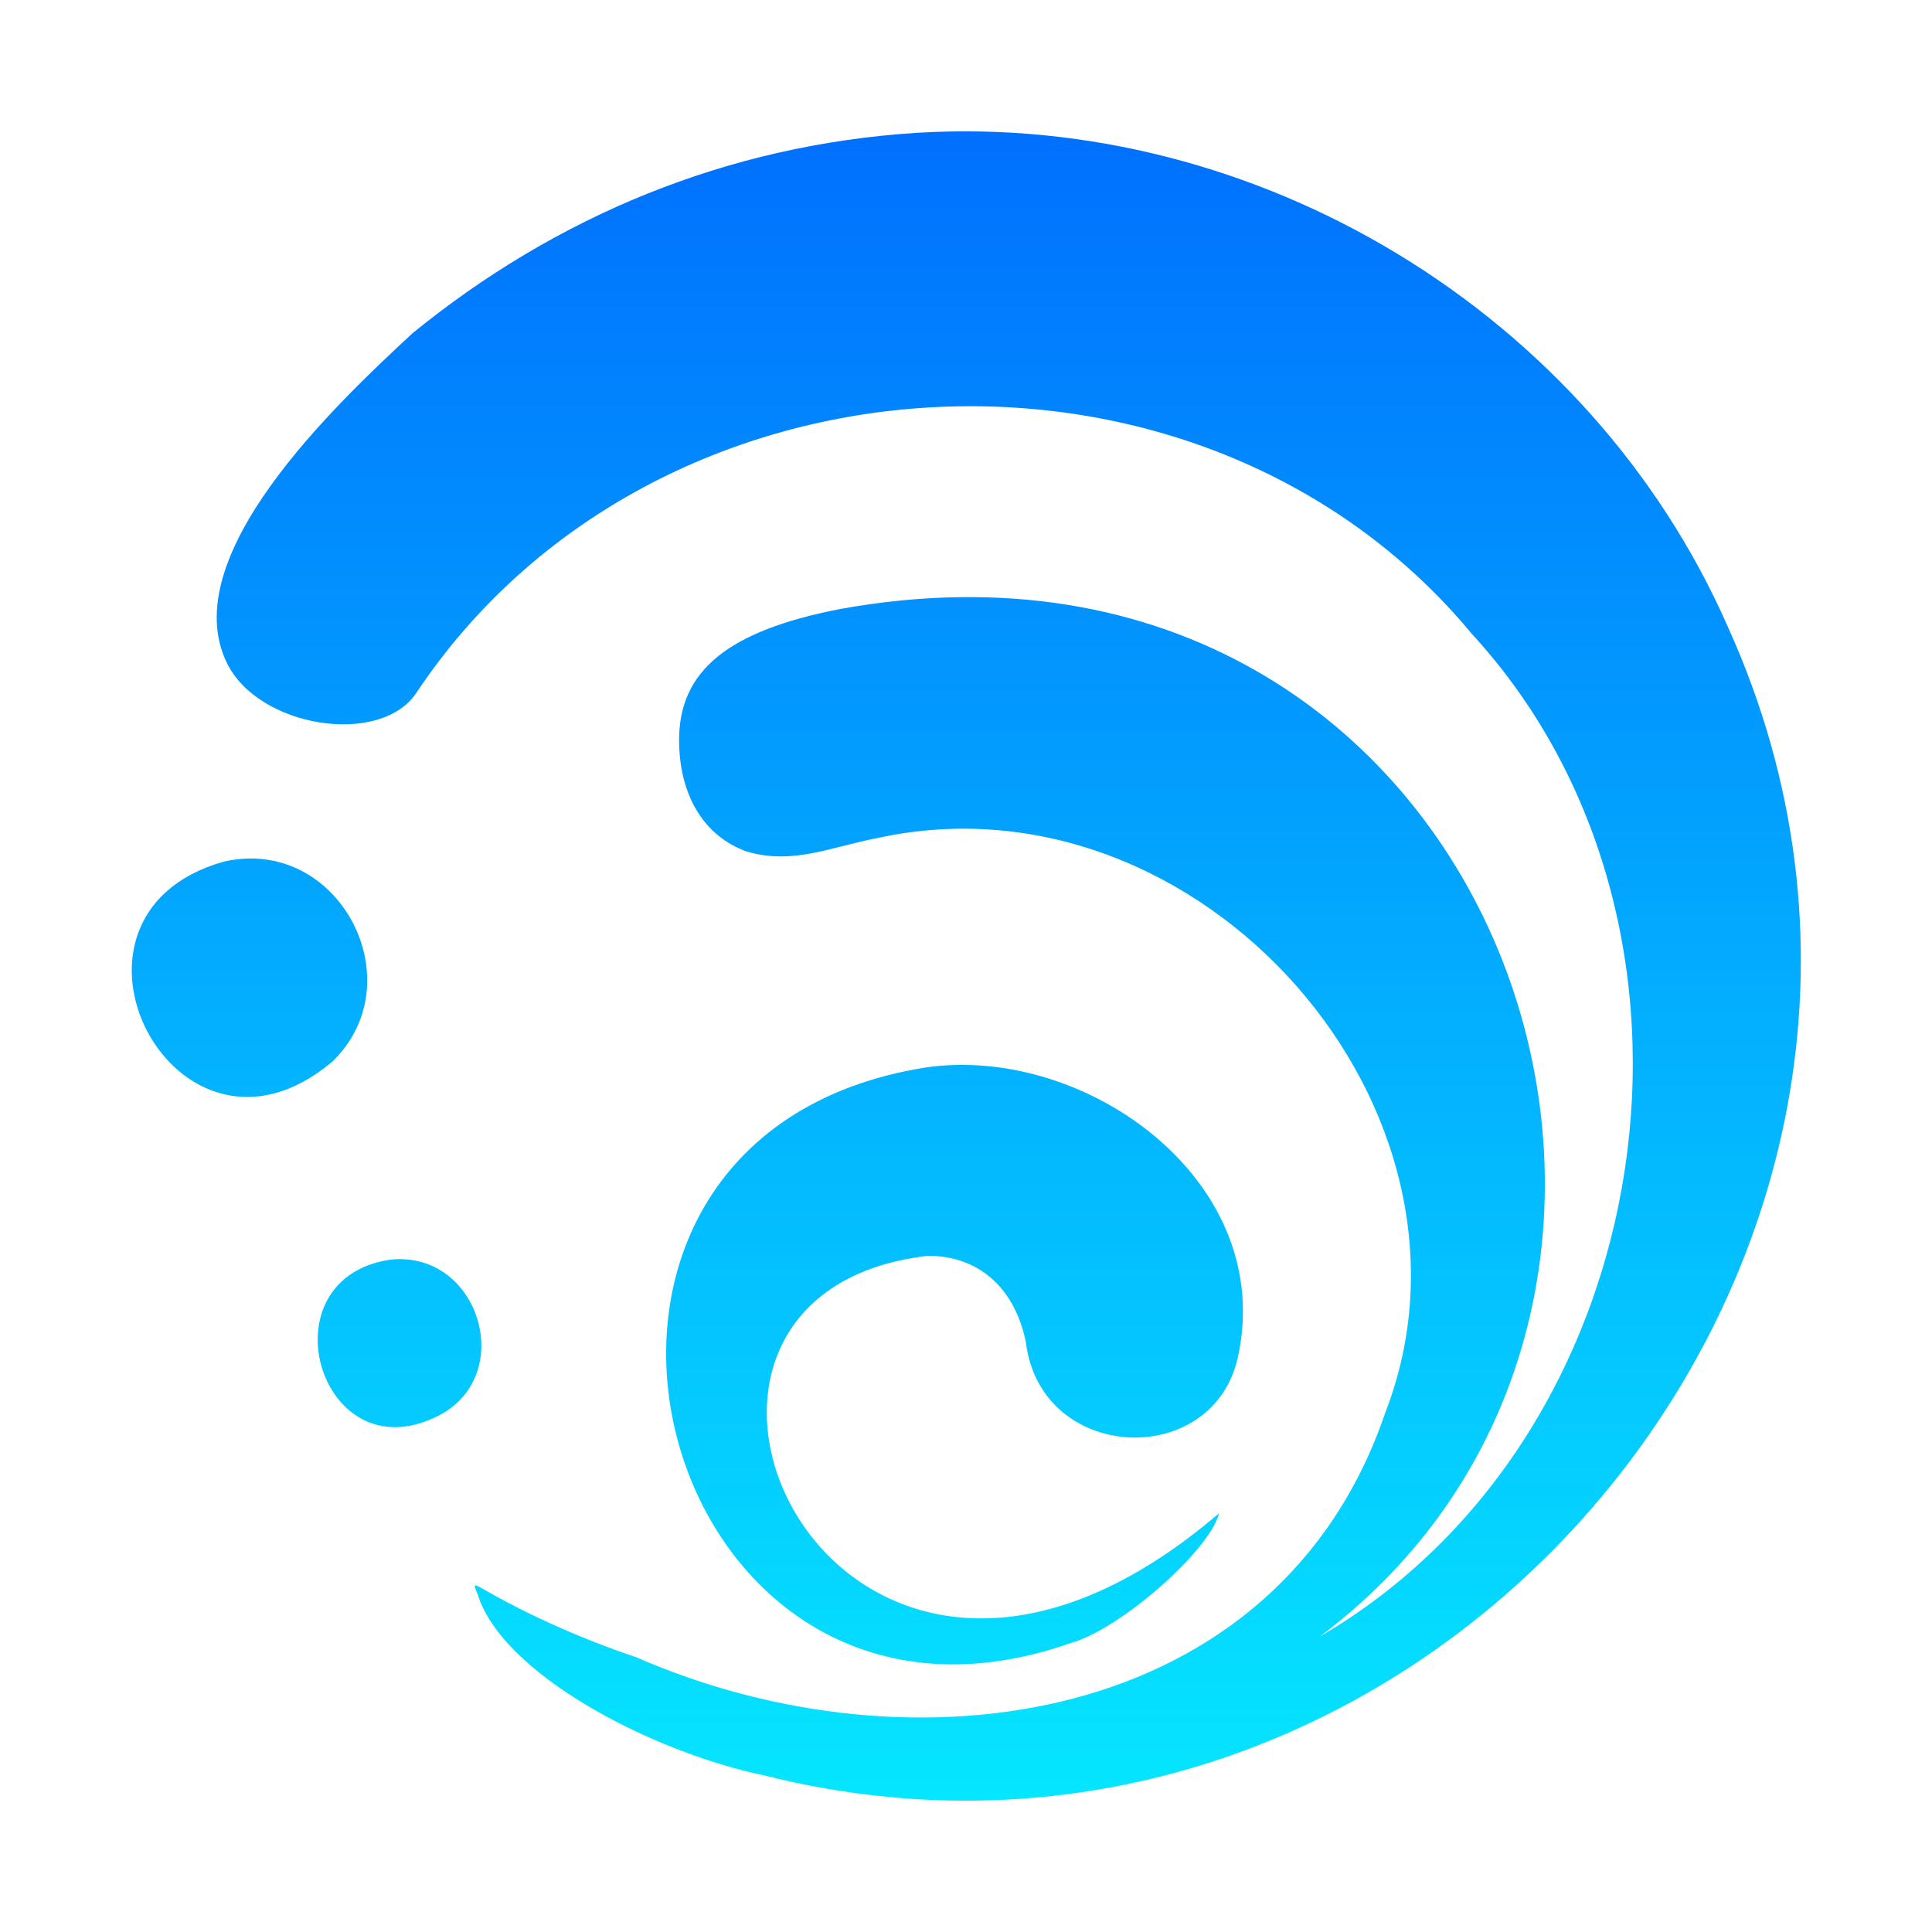 <?xml version="1.0" encoding="utf-8"?>
<!-- Generator: Adobe Illustrator 24.0.2, SVG Export Plug-In . SVG Version: 6.00 Build 0)  -->
<svg version="1.1" id="svg" xmlns="http://www.w3.org/2000/svg" xmlns:xlink="http://www.w3.org/1999/xlink" x="0px" y="0px"
	 viewBox="0 0 400 400" style="enable-background:new 0 0 400 400;" xml:space="preserve">
<style type="text/css">
	.st0{fill-rule:evenodd;clip-rule:evenodd;fill:url(#path0_1_);}
</style>
<linearGradient id="path0_1_" gradientUnits="userSpaceOnUse" x1="200" y1="372.813" x2="200" y2="6.305">
	<stop  offset="0" style="stop-color:#05E6FF"/>
	<stop  offset="1" style="stop-color:#0069FE"/>
</linearGradient>
<path id="path0" class="st0" d="M189.8,27.5C150.5,30,115.1,44.8,85.4,69C69.1,84.1,36.2,115.3,47,137.3
	c6.5,13.3,31.5,17.3,39.1,6.3c49-73.8,162.4-80.1,218.6-12.4c55.5,60.4,39.5,166.3-31.4,207.6c94.7-71.1,36.6-237.4-99.4-212.7
	c-23.2,4.5-33.3,12.8-33.3,27.1c0,11.4,5.1,19.9,14,23.1c9.6,2.8,17.2-0.9,27.1-2.8C248.5,158.9,311,230,286.8,292.5
	c-22.2,65.2-98,75.6-155.1,50.6c-10.5-3.5-21.6-8.4-30.4-13.4c-3.5-2-3.4-2-2.4,0.4c5.1,16.5,35.9,32.6,59.4,37.5
	c137.5,34.5,257.9-108.8,199.4-237.9C329.1,64.7,260.2,23.2,189.8,27.5 M46.3,178.4c-39.7,11.2-9.9,68.8,22.5,41.4
	C86,203.2,70.1,172.9,46.3,178.4 M191.7,221c-91.3,14.5-56.3,149.4,29.9,119.2c10.5-2.9,29-19.4,30.8-26.9
	c-79.8,68.3-130.6-45.2-60.3-53.3c10.5,0,18,6.6,20.3,17.9c3,24.8,38.3,26.5,43.8,3.5C264.6,244.8,225,216.2,191.7,221 M80.8,260.8
	c-26.4,3.9-14.7,44.4,9.6,32.5C107.2,285.2,99.4,258.8,80.8,260.8"/>
</svg>
